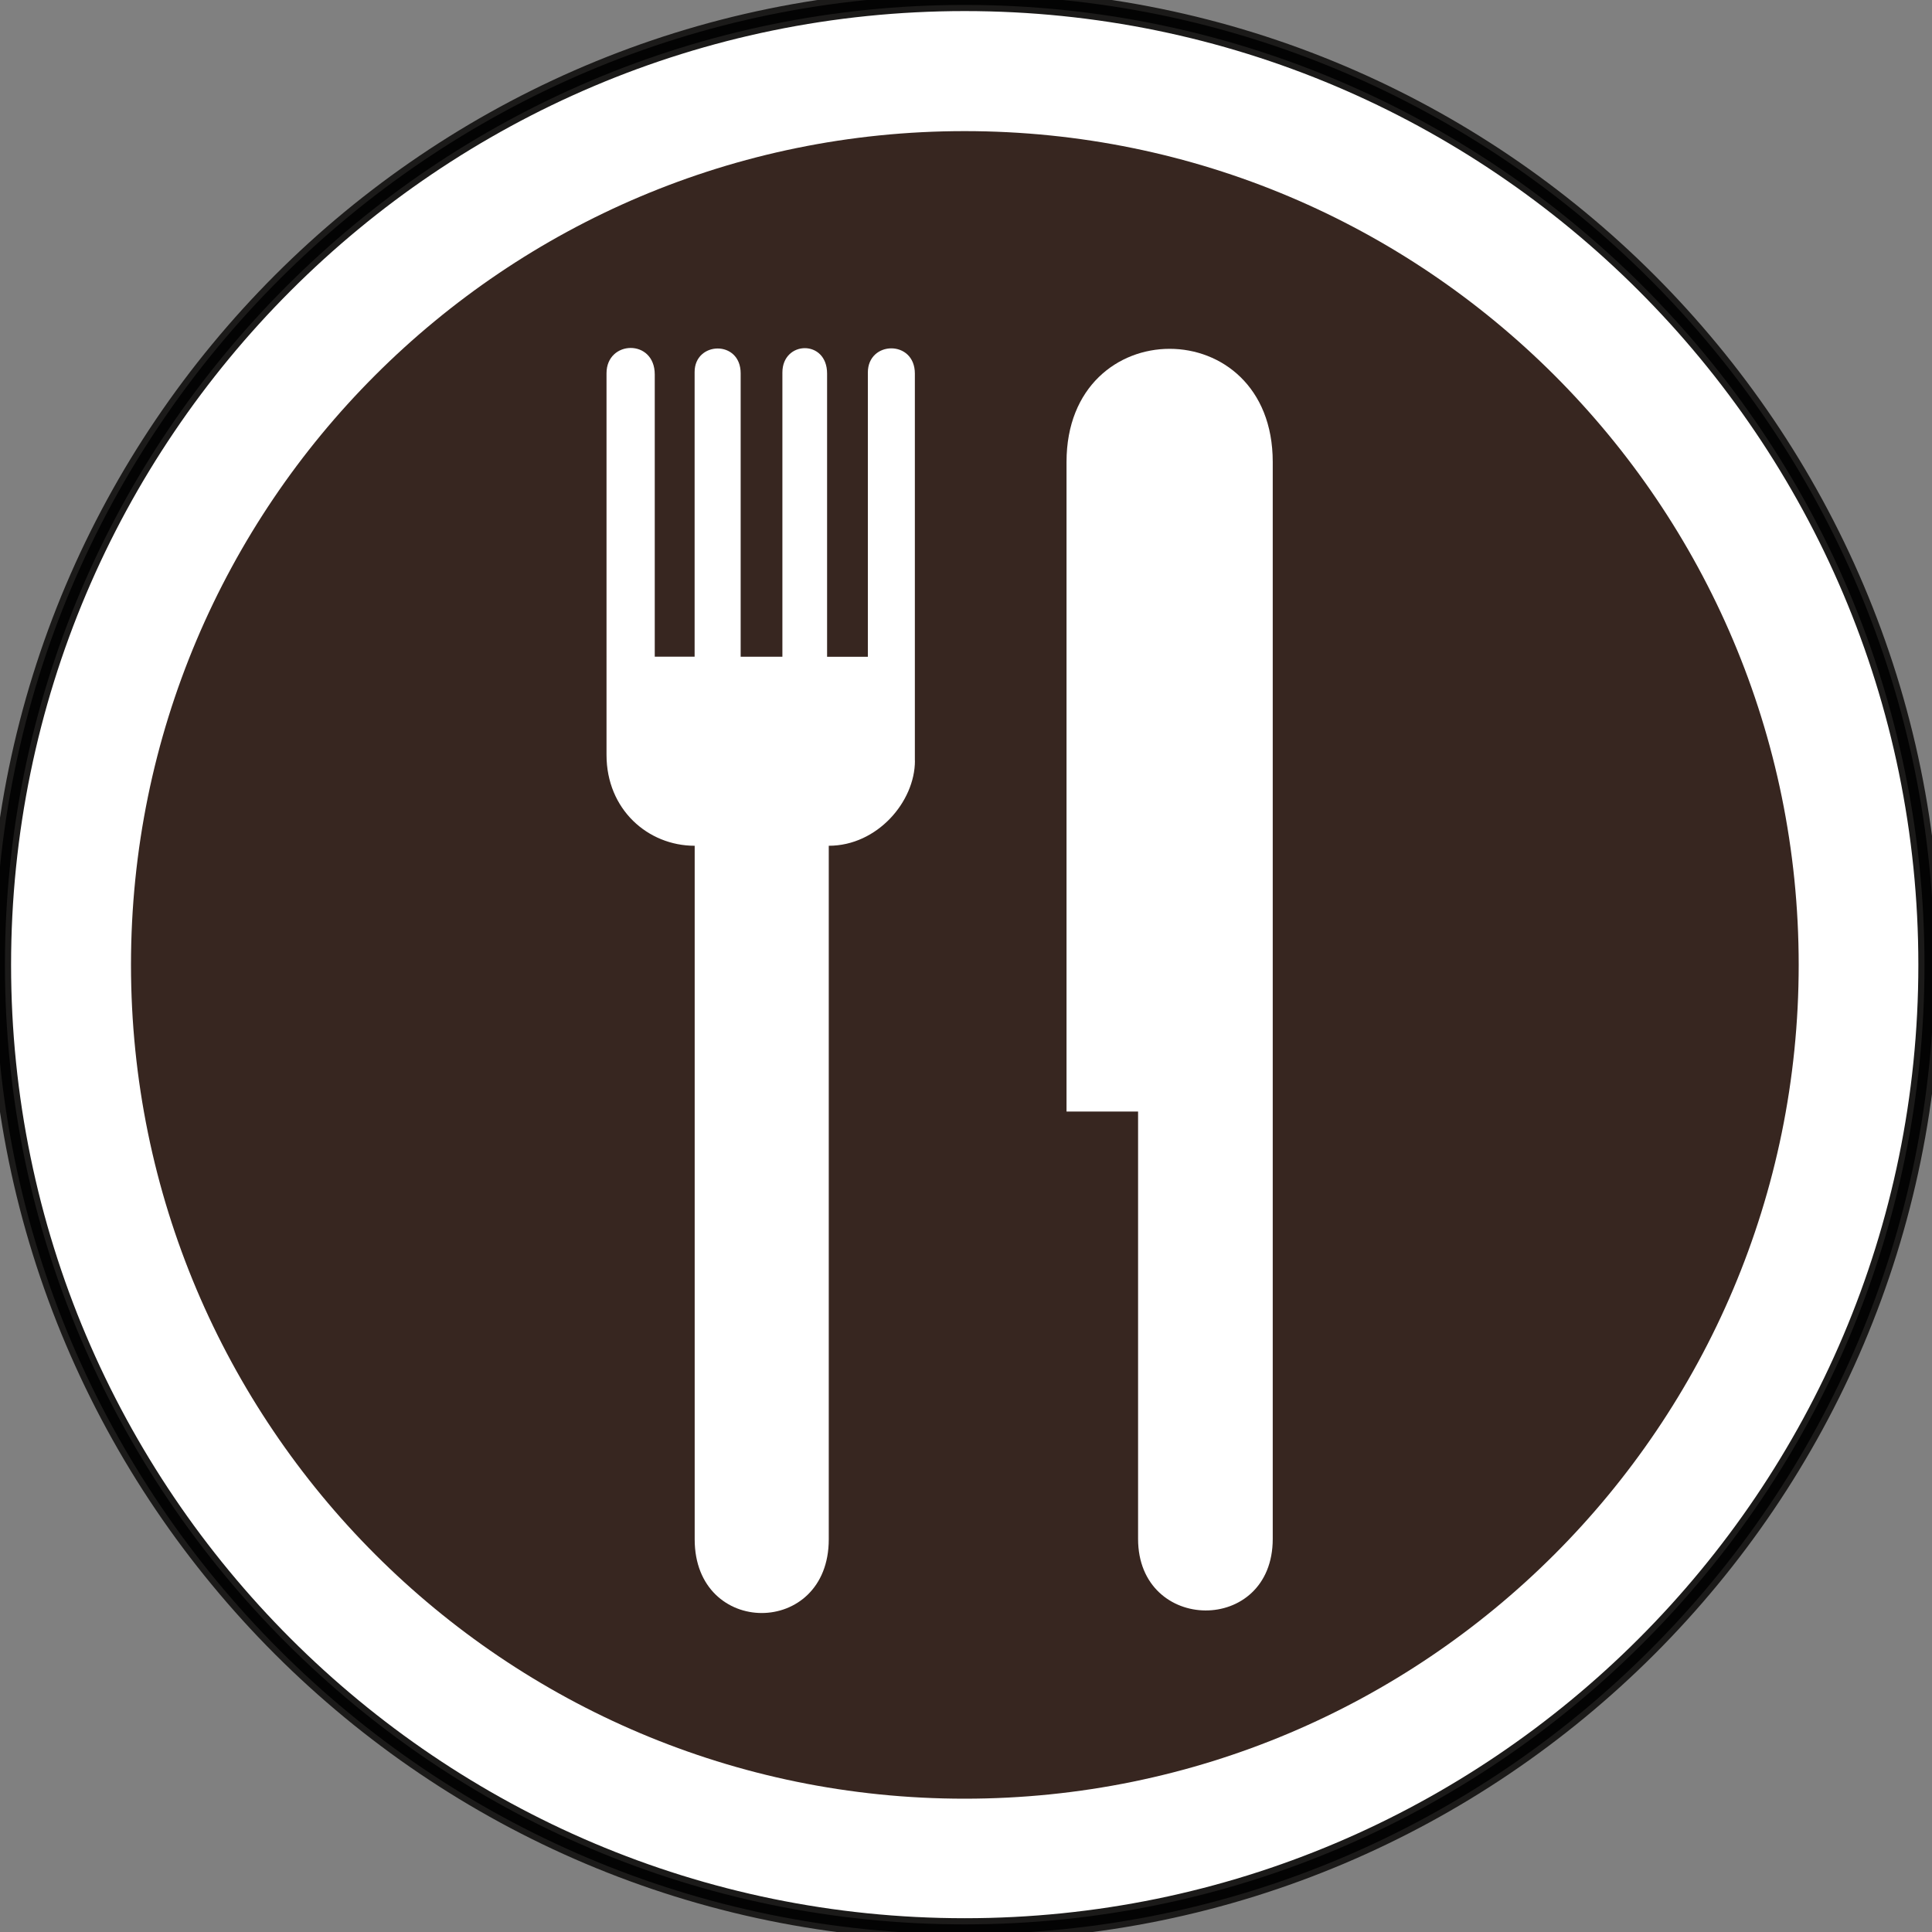 <?xml version="1.0" encoding="utf-8"?>
<!-- Generator: Adobe Illustrator 17.0.0, SVG Export Plug-In . SVG Version: 6.00 Build 0)  -->
<!DOCTYPE svg PUBLIC "-//W3C//DTD SVG 1.1//EN" "http://www.w3.org/Graphics/SVG/1.1/DTD/svg11.dtd">
<svg version="1.1" xmlns:x="http://ns.adobe.com/Extensibility/1.0/" xmlns:i="http://ns.adobe.com/AdobeIllustrator/10.0/" xmlns:graph="http://ns.adobe.com/Graphs/1.0/"
	 xmlns="http://www.w3.org/2000/svg" xmlns:xlink="http://www.w3.org/1999/xlink" xmlns:a="http://ns.adobe.com/AdobeSVGViewerExtensions/3.0/"
	 x="0px" y="0px" width="30px" height="30px" viewBox="0 0 30 30" enable-background="new 0 0 30 30" xml:space="preserve">
<rect x="0" y="0" width="30" height="30" fill="#808080" stroke="none"/>
<g id="Layer_1" display="none">
	<g display="inline">
		<path fill="#FFFFFF" d="M0,14.959c0,8.243,6.711,14.953,14.957,14.953s14.955-6.709,14.955-14.953C29.912,6.709,23.203,0,14.957,0
			S0,6.709,0,14.959"/>
		<path fill="none" stroke="#232020" stroke-width="0.344" d="M0,14.959c0,8.243,6.711,14.953,14.957,14.953
			s14.955-6.709,14.955-14.953C29.912,6.709,23.203,0,14.957,0S0,6.709,0,14.959z"/>
		<path fill="#37251F" d="M14.956,27.881c7.138,0,12.929-5.786,12.929-12.922c0-7.139-5.791-12.927-12.929-12.927
			c-7.141,0-12.931,5.788-12.931,12.927C2.025,22.094,7.815,27.881,14.956,27.881"/>
		<path fill="#FFFFFF" d="M15.742,6.207h-1.563v17.613h1.563V6.207z M9.024,18.078v5.057c0,0.379,0.304,0.685,0.685,0.685
			c0.376,0,0.681-0.306,0.681-0.685c0-0.295,0-2.761,0.004-5.057h1.883l-1.964-6.673h0.335c0,0,1.046,3.544,1.176,3.99
			c0.09,0.295,0.401,0.47,0.707,0.38c0.302-0.086,0.44-0.398,0.35-0.704c-0.066-0.231-0.692-2.46-1.228-4.276
			c-0.201-0.67-0.919-1.35-1.641-1.35H7.692c-0.722,0-1.44,0.681-1.641,1.35c-0.54,1.816-1.195,4.045-1.262,4.276
			c-0.093,0.306,0.077,0.618,0.383,0.704c0.3,0.09,0.614-0.086,0.703-0.38c0.134-0.445,1.18-3.99,1.18-3.99h0.35l-1.964,6.673h1.883
			c0,2.296,0.003,4.763,0.003,5.057c0,0.379,0.306,0.685,0.685,0.685c0.376,0,0.682-0.306,0.682-0.685v-5.057H9.024z M8.861,9.069
			c0.8,0,1.451-0.652,1.451-1.455c0-0.797-0.652-1.447-1.451-1.447c-0.804,0-1.451,0.65-1.451,1.447
			C7.41,8.417,8.057,9.069,8.861,9.069 M22.47,9.441h-3.205c-1.026,0-1.868,0.826-1.868,1.858v4.499c0,0.35,0.275,0.639,0.629,0.639
			c0.35,0,0.632-0.289,0.632-0.639V11.74h0.328v11.213c0,0.473,0.383,0.856,0.852,0.856c0.472,0,0.852-0.383,0.852-0.856v-6.491
			h0.35v6.491c0,0.473,0.383,0.856,0.852,0.856s0.856-0.383,0.856-0.856V11.74h0.326v4.057c0,0.35,0.282,0.639,0.634,0.639
			c0.353,0,0.628-0.289,0.628-0.639v-4.499C24.338,10.267,23.497,9.441,22.47,9.441 M20.87,9.069c0.8,0,1.448-0.652,1.448-1.455
			c0-0.797-0.649-1.447-1.448-1.447c-0.804,0-1.451,0.65-1.451,1.447C19.419,8.417,20.066,9.069,20.87,9.069"/>
	</g>
</g>
<g id="Layer_2" display="none">
	<g display="inline">
		<path fill="none" stroke="#232020" stroke-width="0.344" d="M0,14.815c0,8.164,6.644,14.808,14.811,14.808
			c8.172,0,14.812-6.644,14.812-14.808C29.623,6.644,22.983,0,14.811,0C6.644,0,0,6.644,0,14.815z"/>
		<path fill="#37251F" d="M14.811,27.611c7.073,0,12.807-5.731,12.807-12.796c0-7.073-5.733-12.804-12.807-12.804
			c-7.069,0-12.8,5.731-12.8,12.804C2.012,21.88,7.742,27.611,14.811,27.611"/>
		<path fill="#FFFFFF" d="M14.1,18.99l-2.111-2.112l-1.663,1.663c-0.247,0.247-0.512,0.807-0.512,1.066
			c0,0.271,0.096,0.736,0.362,1.001c0.297,0.299,2.451,2.447,2.75,2.745c0.349,0.351,0.914,0.351,1.263,0
			c0.351-0.345,0.351-0.91,0-1.26c-0.264-0.268-1.595-1.596-1.595-1.596L14.1,18.99z M15.526,18.99l1.507,1.507l-1.6,1.596
			c-0.349,0.351-0.349,0.915,0,1.26c0.351,0.351,0.919,0.351,1.264,0c0.299-0.299,2.455-2.447,2.75-2.745
			c0.27-0.266,0.366-0.73,0.366-1.001c0-0.259-0.27-0.819-0.516-1.066c-0.242-0.247-1.658-1.663-1.658-1.663L15.526,18.99z
			 M17.587,15.872v-1.96c0,0,1.954,1.949,2.207,2.204c0.342,0.342,0.903,0.342,1.245,0c0.347-0.342,0.347-0.904,0-1.247
			c-0.279-0.36-3.417-3.461-3.567-3.611c-0.223-0.229-0.593-0.351-0.954-0.351h-3.413c-0.359,0-0.727,0.122-0.951,0.351
			c-0.148,0.151-3.288,3.251-3.572,3.611c-0.344,0.342-0.344,0.904,0,1.247c0.345,0.342,0.901,0.342,1.249,0
			c0.253-0.255,2.203-2.204,2.203-2.204v1.96H17.587z M14.811,10.377c1.415,0,2.562-1.149,2.562-2.569
			c0-1.411-1.147-2.558-2.562-2.558c-1.411,0-2.562,1.147-2.562,2.558C12.249,9.228,13.4,10.377,14.811,10.377"/>
	</g>
</g>
<g id="Layer_3" display="none">
	<g display="inline">
		<path fill="#FFFFFF" d="M0,14.871c0,8.193,6.669,14.858,14.862,14.858c8.197,0,14.87-6.661,14.87-14.858
			c0-8.193-6.669-14.866-14.863-14.871C6.673,0,0.003,6.673,0,14.871"/>
		<path fill="none" stroke="#232020" stroke-width="0.344" d="M0,14.871c0,8.193,6.669,14.858,14.862,14.858
			c8.197,0,14.87-6.661,14.87-14.858c0-8.193-6.669-14.866-14.863-14.871C6.673,0,0.003,6.673,0,14.871z"/>
		<path fill="#372620" d="M14.862,27.715c7.097,0.006,12.848-5.754,12.85-12.844c0-7.093-5.745-12.85-12.842-12.85
			c-7.098,0-12.852,5.75-12.852,12.842C2.018,21.961,7.768,27.715,14.862,27.715"/>
		<path fill="#FFFFFF" d="M6.521,10.354l2.533,0.005l2.144,8.609h-2.1l-0.31-1.639H6.724l-0.302,1.639H4.326L6.521,10.354z
			 M7.75,11.925H7.728l-0.712,3.833h1.468L7.75,11.925"/>
		<polygon fill="#FFFFFF" points="12.142,11.998 10.33,11.998 10.334,10.355 15.979,10.355 15.979,11.998 14.168,11.998 
			14.168,18.969 12.138,18.969 		"/>
		<polygon fill="#FFFFFF" points="16.737,10.354 19.704,10.354 20.763,16.015 20.789,16.015 21.814,10.354 24.746,10.36 
			24.746,18.974 22.859,18.974 22.859,12.26 22.837,12.26 21.523,18.969 19.955,18.969 18.568,12.26 18.545,12.26 18.542,18.974 
			16.737,18.974 		"/>
	</g>
</g>
<g id="Layer_4">
	<g>
		<path fill="#FFFFFF" d="M0,14.983c0,8.255,6.72,14.975,14.979,14.975c8.262,0,14.981-6.719,14.981-14.975
			C29.96,6.72,23.241,0,14.979,0C6.72,0,0,6.72,0,14.983"/>
		<path fill="none" stroke="#1B1A19" stroke-width="0.344" d="M0,14.983c0,8.255,6.72,14.975,14.979,14.975
			c8.262,0,14.981-6.719,14.981-14.975C29.96,6.72,23.241,0,14.979,0C6.72,0,0,6.72,0,14.983"/>
		<path fill="none" stroke="#030303" stroke-width="0.153" d="M0,14.983c0,8.255,6.72,14.975,14.979,14.975
			c8.262,0,14.981-6.719,14.981-14.975C29.96,6.72,23.241,0,14.979,0C6.72,0,0,6.72,0,14.983z"/>
		<path fill="#372620" d="M14.978,27.93c7.155,0,12.952-5.799,12.952-12.948c0-7.151-5.796-12.946-12.952-12.946
			c-7.149,0-12.944,5.795-12.944,12.946C2.035,22.131,7.83,27.93,14.978,27.93"/>
		<path fill="#FFFFFF" d="M14.207,11.813c0,0.635-0.585,1.32-1.338,1.32v10.77c0,1.525-2.082,1.525-2.082,0v-10.77
			c-0.727,0-1.369-0.565-1.369-1.41V5.796c0-0.515,0.749-0.539,0.749,0.019v4.382h0.619V5.776c0-0.477,0.715-0.502,0.715,0.021
			v4.401h0.648V5.784c0-0.495,0.694-0.518,0.694,0.017v4.397h0.633V5.784c0-0.495,0.73-0.51,0.73,0.017V11.813z"/>
		<path fill="#FFFFFF" d="M19.763,7.173v16.723c0,1.493-2.091,1.47-2.091,0V17.26h-1.111V7.173
			C16.562,4.831,19.763,4.831,19.763,7.173"/>
	</g>
</g>
</svg>
